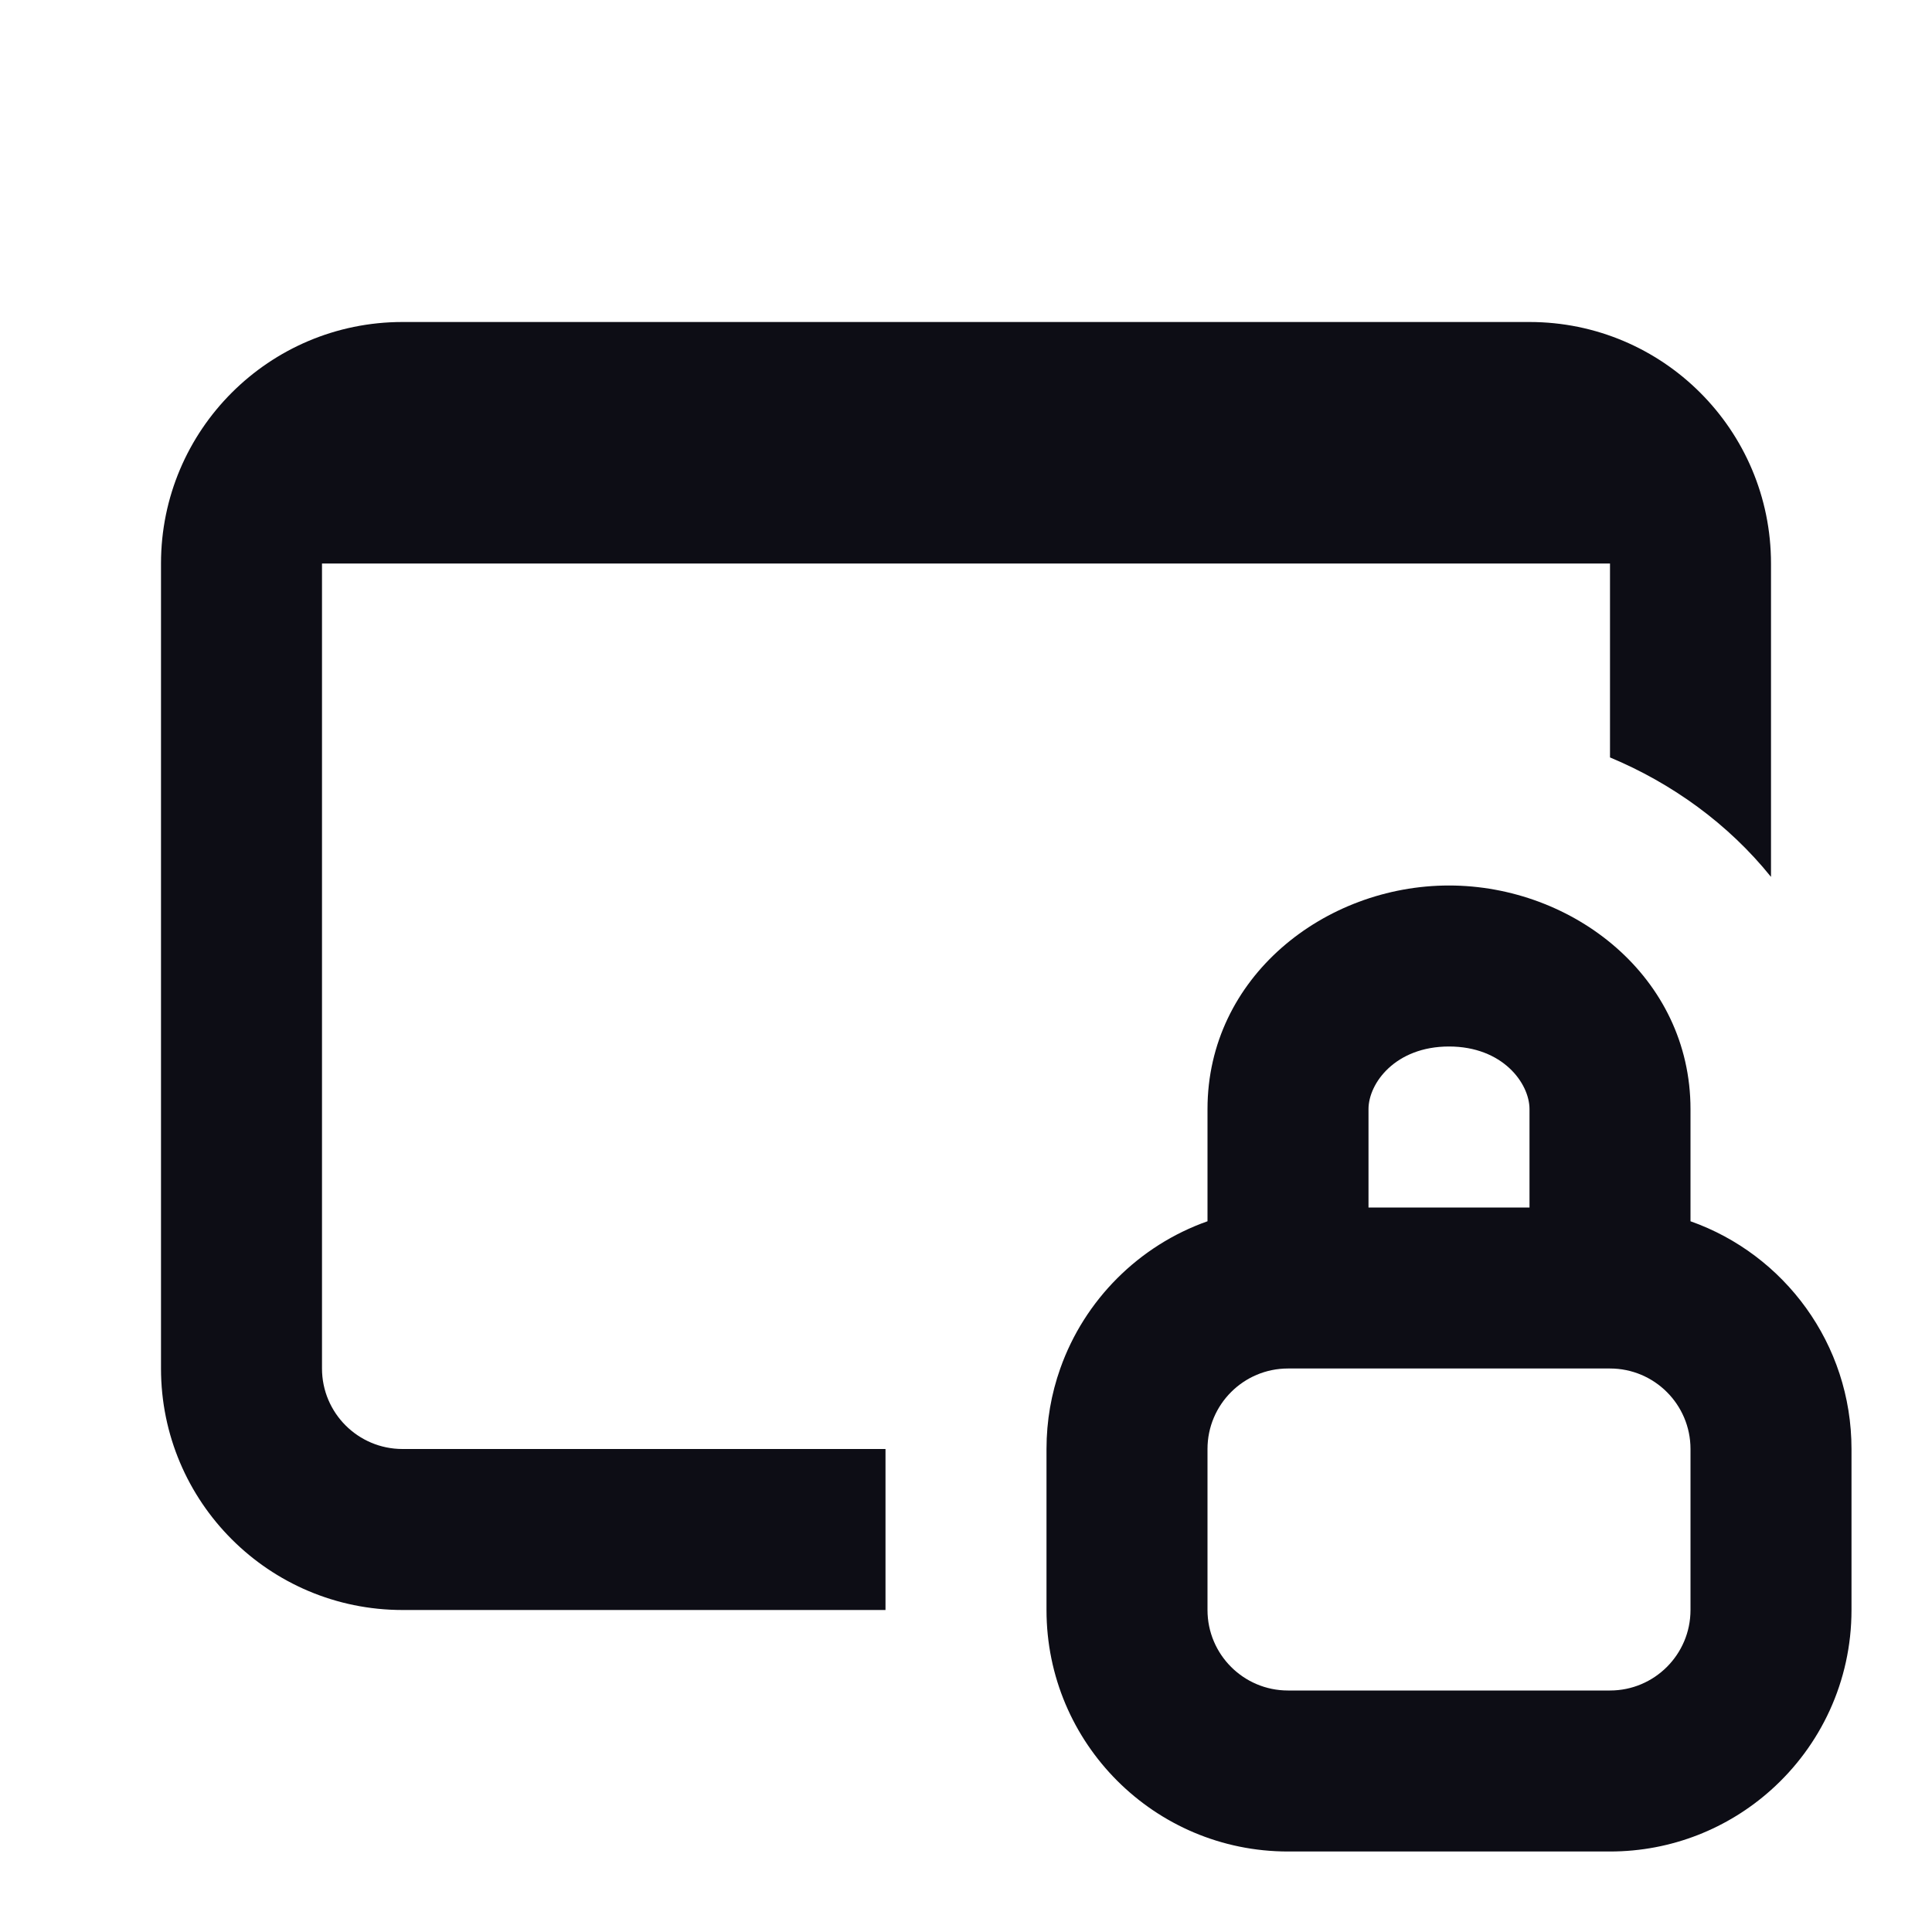 <svg width="24" height="24" viewBox="0 0 24 24" fill="none" xmlns="http://www.w3.org/2000/svg">
  <path
    d="M5 4H19C20.657 4 22 5.343 22 7V10.893C21.468 10.232 20.767 9.729 20 9.409V7H4V17C4 17.552 4.448 18 5 18H11V20H5C3.343 20 2 18.657 2 17V7C2 5.343 3.343 4 5 4Z"
    fill="#0D0D15"
  />
  <path
    fill-rule="evenodd"
    clip-rule="evenodd"
    d="M15 13.778V15.171C14.148 15.472 13.472 16.148 13.171 17C13.06 17.313 13 17.649 13 18V20C13 21.657 14.343 23 16 23H20C20.768 23 21.469 22.711 22 22.236C22.614 21.687 23 20.889 23 20V18C23 16.694 22.165 15.582 21 15.171V13.778C21 12.136 19.543 11 18 11C16.457 11 15 12.136 15 13.778ZM18 13C17.334 13 17 13.456 17 13.778V15H19V13.778C19 13.456 18.666 13 18 13ZM20 21C20.552 21 21 20.552 21 20V18C21 17.448 20.552 17 20 17H16C15.448 17 15 17.448 15 18V20C15 20.552 15.448 21 16 21H20Z"
    fill="#0D0D15"
  />
</svg>
